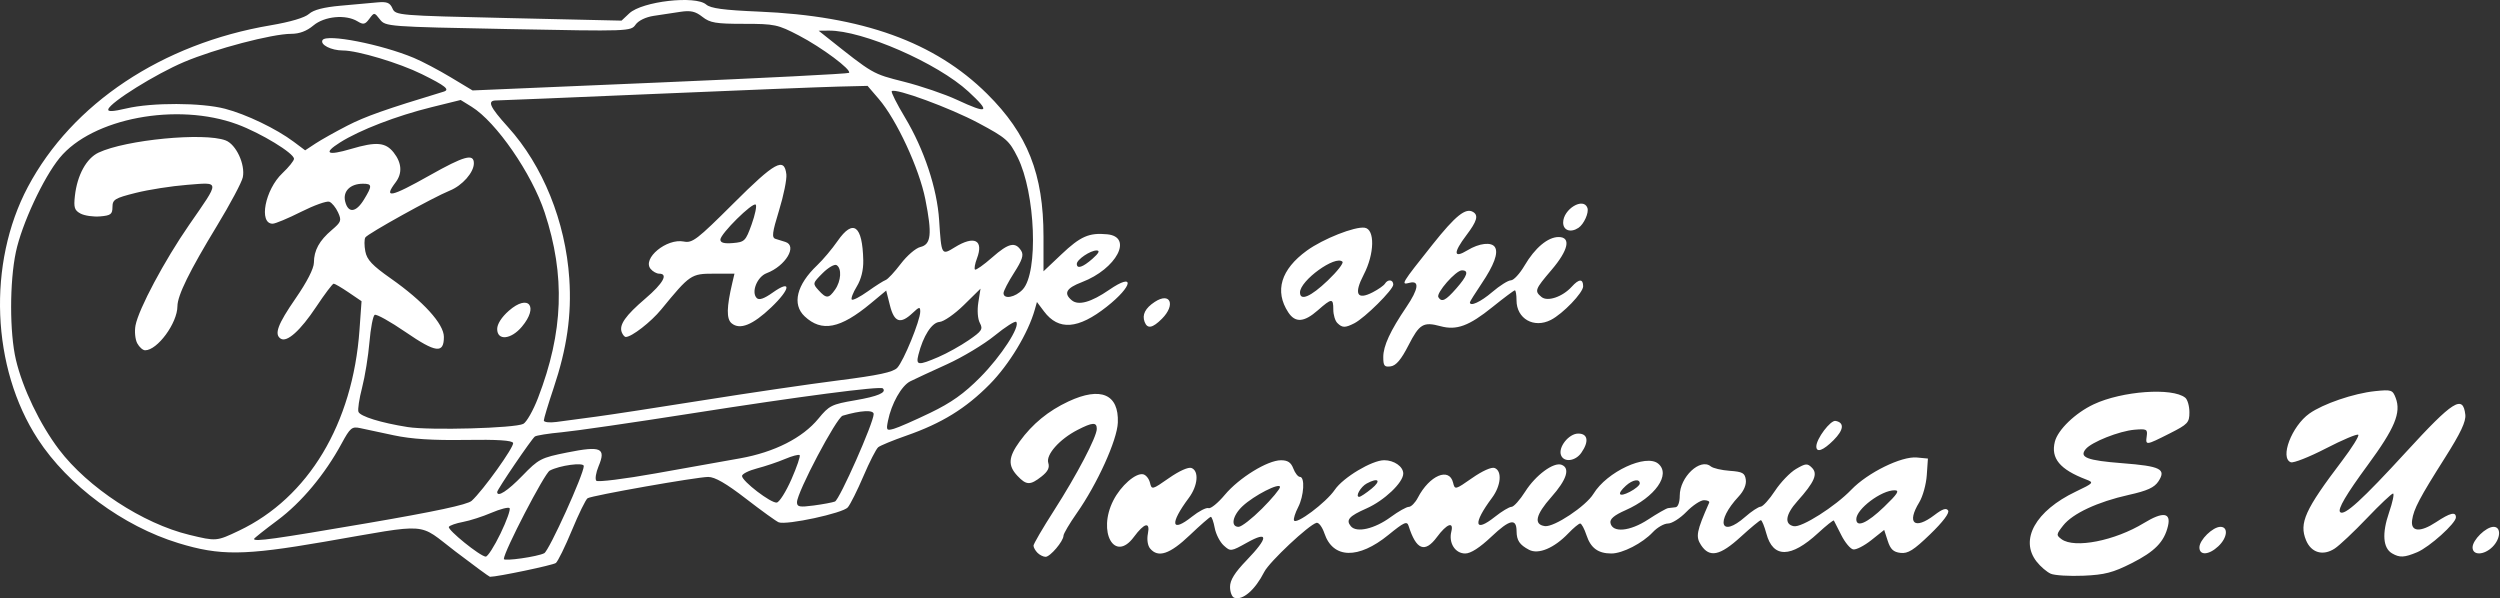 <?xml version="1.0" encoding="UTF-8" standalone="no"?>
<!-- Created with Inkscape (http://www.inkscape.org/) -->

<svg
   xmlns:dc="http://purl.org/dc/elements/1.1/"
   xmlns:cc="http://creativecommons.org/ns#"
   xmlns:rdf="http://www.w3.org/1999/02/22-rdf-syntax-ns#"
   xmlns:svg="http://www.w3.org/2000/svg"
   xmlns="http://www.w3.org/2000/svg"
   xmlns:sodipodi="http://sodipodi.sourceforge.net/DTD/sodipodi-0.dtd"
   xmlns:inkscape="http://www.inkscape.org/namespaces/inkscape"
   version="1.1"
   id="svg2"
   width="178.616"
   height="42.758"
   viewBox="0 0 178.616 42.758"
   sodipodi:docname="logo.svg"
   inkscape:version="0.92.1 r">
  <rect x="0" y="0" width="178.616" height="42.758" fill="#333333" stroke="none"/>
  <defs
     id="defs6" />
  <sodipodi:namedview
     pagecolor="#ffffff"
     bordercolor="#666666"
     borderopacity="1"
     objecttolerance="10"
     gridtolerance="10"
     guidetolerance="10"
     inkscape:pageopacity="0"
     inkscape:pageshadow="2"
     inkscape:window-width="1364"
     inkscape:window-height="734"
     id="namedview4"
     showgrid="false"
     fit-margin-top="0"
     fit-margin-left="0"
     fit-margin-right="0"
     fit-margin-bottom="0"
     inkscape:zoom="1.9589041"
     inkscape:cx="164.71376"
     inkscape:cy="76.604904"
     inkscape:window-x="0"
     inkscape:window-y="33"
     inkscape:window-maximized="0"
     inkscape:current-layer="svg2" />
  <g
     id="g4487"
     transform="matrix(0.238,0,0,0.238,-0.178,-0.201)"
     style="fill:#ffffff">
    <path
       style="fill:#ffffff"
       d="m 371.25,180.282 c -0.688,-0.247 -1.25,-1.718 -1.25,-3.271 0,-2.029 1.406,-4.282 5,-8.01 6.587,-6.834 6.624,-8.906 0.094,-5.26 -4.819,2.691 -4.943,2.706 -6.98,0.862 -1.141,-1.032 -2.358,-3.39 -2.705,-5.24 C 365.061,157.513 364.531,156 364.229,156 c -0.302,0 -3.143,2.475 -6.314,5.5 -5.992,5.715 -9.511,6.896 -11.917,3.998 -0.733,-0.883 -1.003,-2.72 -0.656,-4.456 0.738,-3.69 -1.065,-3.259 -4.219,1.007 -5.775,7.812 -10.989,-1.508 -6.15,-10.994 2.241,-4.393 6.656,-8.273 8.917,-7.837 0.838,0.161 1.768,1.296 2.067,2.522 0.534,2.19 0.635,2.165 5.725,-1.389 3.072,-2.145 5.82,-3.372 6.75,-3.015 2.31,0.887 1.911,5.34 -0.806,8.981 -5.809,7.787 -5.337,10.619 0.939,5.632 2.091,-1.662 4.332,-2.819 4.979,-2.571 0.647,0.248 2.843,-1.542 4.879,-3.979 4.271,-5.11 12.813,-10.376 16.852,-10.39 2.044,-0.007 3.025,0.649 3.725,2.491 0.523,1.375 1.412,2.5 1.975,2.5 1.559,0 1.223,5.716 -0.536,9.117 -0.858,1.66 -1.421,3.423 -1.25,3.918 0.523,1.515 9.646,-5.31 12.268,-9.177 C 403.946,144.185 412.613,139 416.262,139 c 2.996,0 5.738,1.912 5.738,4.002 0,2.699 -5.715,8.123 -11.034,10.471 -5.257,2.321 -6.263,3.464 -4.705,5.341 1.707,2.056 7.128,0.808 11.977,-2.758 2.286,-1.681 4.731,-3.056 5.433,-3.056 0.703,0 1.921,-1.238 2.708,-2.75 3.484,-6.697 9.425,-9.231 10.577,-4.511 0.534,2.19 0.635,2.165 5.725,-1.389 3.072,-2.145 5.82,-3.372 6.75,-3.015 2.31,0.887 1.911,5.34 -0.806,8.981 -5.79,7.762 -5.34,10.622 0.893,5.669 2.066,-1.642 4.304,-2.985 4.974,-2.985 0.67,0 2.517,-2.056 4.105,-4.568 3.131,-4.954 8.57,-8.965 10.928,-8.06 2.653,1.018 1.556,4.471 -3.08,9.691 -4.718,5.313 -5.367,8.235 -1.935,8.719 2.735,0.386 12.333,-5.994 14.582,-9.692 4.024,-6.616 15.784,-12.097 19.442,-9.06 3.895,3.232 -0.894,10.04 -9.844,13.993 -3.37,1.488 -4.714,2.626 -4.492,3.801 0.576,3.042 5.826,2.569 11.301,-1.017 2.75,-1.801 5.45,-3.343 6,-3.425 0.55,-0.083 1.562,-0.202 2.25,-0.265 0.73,-0.067 1.25,-1.517 1.25,-3.48 0,-5.593 6.163,-11.404 9.318,-8.786 0.672,0.558 3.238,1.157 5.702,1.333 3.834,0.273 4.528,0.659 4.814,2.677 0.208,1.468 -0.595,3.355 -2.128,5 -7.082,7.602 -5.478,12.661 1.947,6.142 1.879,-1.65 3.964,-3.025 4.632,-3.054 0.668,-0.03 2.603,-2.164 4.299,-4.743 1.696,-2.579 4.543,-5.541 6.327,-6.583 2.902,-1.695 3.403,-1.734 4.764,-0.374 1.853,1.853 0.795,4.287 -4.379,10.073 -3.569,3.99 -3.98,6.925 -1.049,7.49 2.372,0.457 12.403,-5.913 17.253,-10.955 4.935,-5.131 15.082,-10.114 19.693,-9.671 L 579.5,138.5 l -0.343,5 c -0.189,2.75 -1.201,6.403 -2.25,8.118 -3.878,6.341 -1.421,8.401 4.57,3.832 2.406,-1.835 3.551,-2.214 4.085,-1.35 0.463,0.748 -1.564,3.429 -5.382,7.119 -4.947,4.781 -6.658,5.858 -8.902,5.6 -2.136,-0.245 -3.024,-1.079 -3.841,-3.608 l -1.063,-3.289 -3.872,3.077 c -2.129,1.692 -4.576,2.942 -5.437,2.777 -0.861,-0.165 -2.465,-2.094 -3.565,-4.288 -1.1,-2.194 -2.103,-4.167 -2.23,-4.384 -0.126,-0.218 -2.267,1.482 -4.758,3.778 -8.139,7.502 -13.509,7.559 -15.501,0.162 -0.599,-2.224 -1.346,-4.044 -1.66,-4.044 -0.314,0 -3.033,2.25 -6.042,5 -6.23,5.694 -9.379,6.35 -11.915,2.48 -1.664,-2.54 -1.36,-4.125 2.438,-12.725 C 514.017,151.34 513.317,151 512.279,151 c -1.038,0 -3.414,1.575 -5.279,3.5 -1.866,1.925 -4.351,3.5 -5.522,3.5 -1.171,0 -3.22,1.169 -4.554,2.597 C 493.828,163.914 487.828,167 484.474,167 c -3.976,0 -6.198,-1.634 -7.472,-5.492 C 476.366,159.578 475.514,158 475.11,158 c -0.404,0 -2.009,1.329 -3.565,2.954 -4.252,4.438 -8.974,6.417 -11.783,4.938 -2.845,-1.498 -3.727,-2.812 -3.746,-5.583 -0.028,-3.987 -2.062,-3.555 -7.51,1.598 -3.55,3.357 -6.246,5.093 -7.91,5.093 -3.021,0 -5.024,-3.155 -4.168,-6.566 0.795,-3.167 -1.37,-2.355 -4.305,1.615 -3.636,4.917 -6.241,3.9 -8.52,-3.327 -0.481,-1.526 -1.341,-1.143 -6.06,2.701 -9.03,7.355 -16.639,7.174 -19.21,-0.456 -0.642,-1.906 -1.708,-3.336 -2.367,-3.177 -2.256,0.544 -14.154,11.706 -15.681,14.711 -2.783,5.475 -6.51,8.686 -9.034,7.782 z m 8.315,-26.716 C 382.554,150.576 385,147.642 385,147.045 c 0,-1.467 -7.804,2.523 -11.25,5.752 -3.011,2.822 -3.657,6.203 -1.185,6.203 0.861,0 4.011,-2.446 7,-5.435 z m 186.759,-0.544 c 4.095,-3.939 4.758,-4.982 3.176,-4.996 -3.972,-0.035 -11.5,5.637 -11.5,8.666 0,2.633 3.272,1.19 8.324,-3.67 z M 412.5,147.531 c 2.973,-2.437 2.049,-3.43 -1.448,-1.559 -1.855,0.993 -3.571,4.032 -2.271,4.023 0.395,-0.003 2.069,-1.112 3.719,-2.464 z m 80.5,-1.557 c 0,-1.504 -2.143,-1.154 -4.171,0.681 -2.817,2.549 -2.168,3.572 1.171,1.845 1.65,-0.853 3,-1.99 3,-2.526 z M 137.475,166.401 C 125.873,157.562 130.432,157.897 98,163.498 73.971,167.647 66.794,167.71 54.291,163.88 37.659,158.786 21.187,146.601 12.119,132.683 -1.838,111.261 -3.078,79.913 9.121,56.943 22.405,31.932 49.428,13.948 82,8.439 c 5.883,-0.995 10.262,-2.293 11.5,-3.41 1.357,-1.223 4.413,-2.019 9.5,-2.473 4.125,-0.368 9.103,-0.817 11.063,-0.996 2.856,-0.261 3.749,0.097 4.5,1.807 0.92,2.095 1.55,2.147 34.852,2.902 l 33.916,0.769 2.326,-2.185 c 3.838,-3.606 19.869,-5.448 23.079,-2.652 1.325,1.154 5.248,1.682 15.764,2.122 31.154,1.302 52.871,9.12 68.566,24.685 C 309.249,41.089 314,53.111 314,71.855 v 10.435 l 5.391,-5.099 c 5.725,-5.414 8.28,-6.535 13.721,-6.015 7.905,0.755 2.817,10.394 -7.584,14.366 -4.708,1.798 -5.572,3.346 -3.041,5.447 1.998,1.658 5.807,0.593 11.237,-3.143 7.789,-5.359 7.203,-1.206 -0.713,5.051 -8.603,6.8 -14.487,7.247 -18.855,1.431 L 312.033,91.5 l -0.645,2.297 c -1.974,7.026 -7.7,16.501 -13.553,22.424 -7.165,7.251 -14.387,11.697 -25.028,15.41 -4.018,1.402 -7.811,2.966 -8.428,3.475 -0.617,0.509 -2.609,4.406 -4.426,8.66 -1.817,4.254 -3.932,8.481 -4.701,9.393 -1.461,1.735 -18.373,5.391 -20.739,4.484 -0.708,-0.272 -5.12,-3.452 -9.805,-7.069 -5.966,-4.605 -9.37,-6.569 -11.363,-6.555 -3.499,0.024 -34.858,5.561 -36.203,6.392 -0.534,0.33 -2.648,4.645 -4.697,9.588 -2.049,4.943 -4.225,9.377 -4.835,9.854 -0.837,0.653 -17.499,4.146 -19.779,4.146 -0.21,0 -4.871,-3.42 -10.357,-7.599 z m 26.655,0.513 C 165.59,166.147 176,143.197 176,140.744 c 0,-1.184 -7.276,-0.202 -10.235,1.382 C 164.188,142.97 152,166.456 152,168.65 c 0,0.755 10.153,-0.698 12.129,-1.736 z m -13.138,-5.896 c 1.858,-3.84 3.083,-7.276 2.724,-7.636 -0.36,-0.36 -2.805,0.268 -5.435,1.396 -2.629,1.127 -6.473,2.365 -8.541,2.75 -2.069,0.385 -3.976,1.047 -4.238,1.472 -0.526,0.85 9.364,8.85 11.056,8.943 0.581,0.032 2.577,-3.084 4.435,-6.924 z M 72.5,160.145 c 20.834,-9.907 34.159,-32.11 36.166,-60.264 l 0.614,-8.619 -3.873,-2.631 C 103.278,87.184 101.256,86 100.915,86 c -0.342,0 -2.706,3.136 -5.255,6.968 -4.721,7.099 -8.74,10.718 -10.616,9.559 -2.062,-1.274 -0.956,-4.288 4.437,-12.094 3.422,-4.953 5.488,-8.991 5.5,-10.749 0.025,-3.707 1.615,-6.602 5.381,-9.801 2.817,-2.393 2.977,-2.844 1.868,-5.278 -0.667,-1.464 -1.844,-2.904 -2.615,-3.2 -0.771,-0.296 -4.589,1.067 -8.484,3.028 C 87.237,66.395 83.394,68 82.592,68 78.331,68 80.311,57.755 85.522,52.84 87.435,51.036 89,49.089 89,48.514 89,46.834 79.059,40.788 72,38.175 53.948,31.492 28.436,36.31 18.653,48.248 13.749,54.233 7.285,68.133 5.515,76.5 c -1.903,8.998 -1.9,24.244 0.007,32.332 2.028,8.603 7.201,19.382 12.928,26.941 8.666,11.437 25.179,22.255 39.116,25.626 8.135,1.968 8.167,1.965 14.934,-1.253 z M 41.944,103.895 c -0.62,-1.158 -0.853,-3.563 -0.519,-5.345 0.923,-4.918 8.711,-19.524 16.106,-30.205 9.364,-13.524 9.401,-12.79 -0.612,-12.011 -4.63,0.36 -11.563,1.445 -15.407,2.41 -6.313,1.586 -6.99,1.997 -7,4.256 -0.01,2.159 -0.517,2.542 -3.719,2.808 -2.039,0.169 -4.68,-0.213 -5.869,-0.849 -1.826,-0.977 -2.088,-1.807 -1.689,-5.348 0.7,-6.211 3.452,-11.236 7.093,-12.951 8.202,-3.864 31.699,-6.121 38.156,-3.666 3.133,1.191 5.93,7.189 5.156,11.058 -0.296,1.48 -3.777,8.021 -7.735,14.536 C 57.613,82.234 54.024,89.537 54.01,92.79 53.988,97.839 47.998,106 44.313,106 c -0.683,0 -1.749,-0.947 -2.369,-2.105 z m 68.92,54.029 c 20.556,-3.521 30.199,-5.584 31.474,-6.735 3.386,-3.055 12.816,-16.226 12.436,-17.368 -0.26,-0.781 -4.682,-1.062 -14.336,-0.912 -9.745,0.152 -16.221,-0.266 -21.449,-1.383 -4.119,-0.88 -8.699,-1.859 -10.177,-2.176 -2.419,-0.518 -2.968,-0.058 -5.5,4.617 -5.025,9.278 -12.081,17.725 -19.272,23.072 C 80.168,159.919 77,162.438 77,162.637 c 0,0.891 6.099,0.042 33.864,-4.714 z m 140.526,-6.52 c 1.382,-0.53 11.664,-23.753 11.629,-26.265 -0.018,-1.315 -3.846,-1.113 -9.3,0.492 C 251.86,126.177 240,148.639 240,151.613 c 0,1.395 0.759,1.544 5.012,0.979 2.757,-0.366 5.627,-0.901 6.378,-1.189 z m -13.061,-6.67 c 1.634,-3.722 2.748,-6.99 2.474,-7.263 -0.273,-0.273 -2.253,0.249 -4.4,1.16 -2.147,0.911 -5.929,2.184 -8.404,2.828 -2.475,0.644 -4.5,1.665 -4.5,2.268 0,1.565 8.718,8.24 10.429,7.985 0.786,-0.117 2.766,-3.258 4.4,-6.979 z m -80.781,-1.062 c 4.907,-5.066 5.57,-5.411 13.462,-6.993 10.174,-2.041 11.723,-1.368 9.439,4.098 -0.822,1.968 -1.129,3.944 -0.681,4.392 0.448,0.448 8.446,-0.546 17.773,-2.21 9.327,-1.663 20.751,-3.7 25.386,-4.527 10.295,-1.837 18.765,-6.13 23.504,-11.914 3.22,-3.929 3.97,-4.304 11.043,-5.514 6.809,-1.165 9.53,-2.333 8.3,-3.563 -0.755,-0.755 -24.946,2.411 -57.514,7.525 -17.469,2.743 -34.983,5.284 -38.921,5.646 -3.938,0.362 -7.549,0.935 -8.024,1.273 C 160.348,132.574 150,147.794 150,148.53 c 0,1.718 3.128,-0.295 7.548,-4.858 z m 0.303,-15.592 c 0.981,-0.525 2.964,-4.02 4.407,-7.767 7.626,-19.808 8.235,-36.756 1.999,-55.665 -3.859,-11.702 -14.559,-27.199 -21.921,-31.749 l -3.297,-2.038 -8.769,2.168 c -10.509,2.598 -21.525,6.845 -27.439,10.578 -5.203,3.284 -3.872,4.077 3.28,1.953 7.581,-2.251 10.385,-2.016 12.817,1.075 2.436,3.097 2.648,6.222 0.604,8.924 -3.779,4.997 -1.523,4.541 10.192,-2.059 C 140.145,47.629 143,46.847 143,49.865 c 0,2.743 -3.464,6.675 -7.216,8.191 -4.985,2.014 -24.654,12.925 -25.361,14.069 -0.342,0.553 -0.345,2.438 -0.007,4.19 0.485,2.516 2.086,4.218 7.62,8.103 C 127.829,91.294 134,98.086 134,101.989 c 0,5.091 -2.398,4.787 -11.498,-1.458 -4.598,-3.155 -8.774,-5.48 -9.281,-5.167 -0.507,0.313 -1.212,3.997 -1.566,8.187 -0.354,4.189 -1.348,10.335 -2.209,13.657 -0.861,3.322 -1.354,6.589 -1.097,7.261 0.528,1.375 6.737,3.297 14.769,4.573 6.639,1.054 32.293,0.344 34.732,-0.961 z M 150,99.604 c 0,-1.487 1.328,-3.563 3.499,-5.469 5.902,-5.182 9.054,-1.323 3.912,4.789 C 154.146,102.803 150,103.184 150,99.604 Z m 130,25.175 c 6.345,-3.063 10.155,-5.774 15.027,-10.691 6.285,-6.343 12.095,-15.299 10.778,-16.615 -0.349,-0.349 -3.26,1.507 -6.47,4.124 -3.21,2.617 -9.661,6.493 -14.336,8.612 -4.675,2.119 -9.625,4.417 -11,5.106 -2.622,1.315 -5.651,6.69 -6.686,11.863 -0.568,2.841 -0.445,3.005 1.788,2.377 1.319,-0.37 6.223,-2.52 10.898,-4.777 z m -100.5,1.172 c 4.4,-0.588 19.026,-2.828 32.501,-4.978 13.476,-2.151 31.686,-4.822 40.468,-5.937 12.037,-1.528 16.377,-2.458 17.632,-3.781 C 272.002,109.252 277,97.045 277,94.405 c 0,-1.551 -0.268,-1.502 -2.314,0.421 -3.648,3.427 -5.499,2.802 -6.781,-2.292 l -1.125,-4.467 -4.64,3.854 c -9.164,7.613 -14.719,8.702 -19.842,3.889 -3.854,-3.62 -2.415,-9.481 3.763,-15.336 1.726,-1.636 4.483,-4.912 6.125,-7.281 4.701,-6.778 7.486,-4.68 7.71,5.807 0.062,2.916 -0.626,5.684 -1.954,7.863 -1.128,1.85 -1.8,3.613 -1.495,3.918 0.306,0.306 2.467,-0.805 4.804,-2.467 2.337,-1.662 4.76,-3.201 5.385,-3.418 0.625,-0.218 2.659,-2.403 4.52,-4.855 1.861,-2.453 4.5,-4.721 5.863,-5.04 3.26,-0.762 3.586,-3.856 1.508,-14.332 -1.835,-9.254 -8.622,-23.89 -13.961,-30.106 l -3.381,-3.937 -8.843,0.217 C 247.479,26.962 222.8,27.946 197.5,29.028 c -25.3,1.082 -46.788,1.969 -47.75,1.97 -2.86,0.003 -2.046,1.86 3.502,7.991 10.47,11.57 17.254,28.35 18.398,45.51 0.726,10.893 -0.704,20.88 -4.697,32.798 -1.624,4.849 -2.953,9.245 -2.953,9.77 0,0.526 1.684,0.729 3.75,0.452 2.062,-0.276 7.35,-0.983 11.75,-1.571 z m 7.892,-25.372 c -0.848,-2.21 1.107,-4.995 7.097,-10.113 C 199.838,85.895 201.441,83 198.622,83 c -0.758,0 -1.908,-0.64 -2.557,-1.422 -2.601,-3.134 4.809,-9.254 9.958,-8.224 2.582,0.516 3.983,-0.56 14.923,-11.464 12.48,-12.439 15.254,-13.961 15.864,-8.703 0.17,1.469 -0.813,6.328 -2.186,10.797 -2.074,6.753 -2.253,8.202 -1.06,8.571 0.79,0.244 2.111,0.655 2.936,0.913 3.719,1.162 0.086,7.229 -5.623,9.392 -2.858,1.083 -4.696,5.72 -2.956,7.461 0.709,0.709 2.211,0.193 4.803,-1.651 5.707,-4.06 5.408,-1.147 -0.457,4.447 -5.541,5.286 -9.407,6.842 -11.887,4.784 C 218.793,96.584 218.852,93.105 220.585,85.75 L 221.233,83 h -6.215 c -6.796,0 -7.171,0.255 -15.763,10.736 C 196.154,97.518 190.376,102 188.601,102 c -0.365,0 -0.909,-0.64 -1.209,-1.422 z m 38.988,-32.359 c 1.041,-2.904 1.596,-5.577 1.233,-5.94 C 226.741,61.408 217,71.038 217,72.773 c 0,0.946 1.117,1.255 3.744,1.038 3.531,-0.293 3.851,-0.611 5.636,-5.591 z m 56.085,39.795 c 2.547,-1.092 6.638,-3.366 9.09,-5.053 3.956,-2.722 4.333,-3.302 3.345,-5.148 -0.653,-1.221 -0.843,-3.782 -0.46,-6.197 L 295.094,87.5 l -4.998,4.913 c -2.749,2.702 -6.032,4.985 -7.297,5.073 -2.33,0.161 -4.932,4.209 -6.358,9.891 -0.795,3.169 -0.062,3.246 6.024,0.637 z m -31.022,-20.237 c 1.811,-2.586 2.043,-6.359 0.451,-7.343 -0.608,-0.376 -2.494,0.705 -4.191,2.401 -3.021,3.021 -3.047,3.127 -1.239,5.125 2.341,2.586 3.058,2.56 4.979,-0.183 z M 307.757,87.75 c 4.762,-5.088 3.841,-28.959 -1.532,-39.696 -2.521,-5.038 -3.4,-5.807 -11.725,-10.26 -8.498,-4.545 -25.013,-10.614 -26.052,-9.575 -0.263,0.263 1.522,3.809 3.965,7.879 5.741,9.564 9.641,21.291 10.261,30.853 0.686,10.585 0.696,10.601 4.694,8.13 5.893,-3.642 8.761,-2.181 6.645,3.385 -0.588,1.546 -0.851,3.029 -0.584,3.296 0.267,0.266 2.612,-1.388 5.212,-3.677 4.89,-4.305 6.907,-4.757 8.678,-1.946 0.794,1.261 0.299,2.782 -2.143,6.588 C 303.429,85.448 302,88.198 302,88.838 c 0,1.959 3.53,1.292 5.757,-1.088 z m 20.937,-9.218 c 1.91,-1.68 2.318,-2.478 1.278,-2.5 C 328.105,75.993 324,78.759 324,80.057 c 0,1.619 1.777,1.041 4.694,-1.525 z M 110.011,60.75 c 2.535,-4.158 2.495,-4.75 -0.32,-4.75 -3.812,0 -6.087,2.286 -5.32,5.344 0.901,3.59 3.238,3.344 5.639,-0.594 z M 105,38.574 c 5.408,-2.783 11.465,-4.921 28.917,-10.21 1.993,-0.604 0.582,-1.741 -6.524,-5.256 C 120.627,19.76 108.094,16 103.704,16 100.173,16 96.732,14.242 97.58,12.871 98.785,10.92 115.184,14.125 125,18.229 c 2.475,1.035 7.449,3.655 11.054,5.823 l 6.554,3.941 56.256,-2.39 c 30.941,-1.315 56.478,-2.613 56.75,-2.885 0.886,-0.886 -8.143,-7.62 -15.032,-11.211 C 234.228,8.194 233.312,8 224.062,8 215.626,8 213.9,7.709 211.598,5.898 c -2.104,-1.655 -3.514,-1.974 -6.635,-1.5 -2.18,0.331 -5.771,0.875 -7.981,1.208 -2.395,0.362 -4.594,1.429 -5.443,2.642 -1.405,2.006 -1.941,2.025 -38.232,1.32 C 117.106,8.865 116.472,8.818 114.8,6.677 113.108,4.51 113.093,4.509 111.611,6.5 110.34,8.207 109.822,8.317 108.074,7.25 104.546,5.096 98.146,5.699 94.818,8.5 92.83,10.173 90.631,11 88.173,11.001 82.446,11.003 65.376,15.49 56,19.457 47.468,23.067 33.907,31.519 33.26,33.629 c -0.245,0.8 1.34,0.732 5.447,-0.234 7.675,-1.806 22.474,-1.759 29.59,0.095 6.362,1.657 15.409,6.006 20.629,9.917 l 3.426,2.567 3.074,-2.027 C 97.117,42.831 101.425,40.413 105,38.574 Z M 291.5,28.363 C 282.209,19.775 259.644,9.922 249.52,10.033 l -3.02,0.033 2.158,1.717 c 14.398,11.456 13.906,11.171 23.478,13.602 5.15,1.308 12.289,3.743 15.864,5.411 9.433,4.401 10.266,3.822 3.5,-2.432 z M 616.388,173.08 c -1.162,-0.503 -3.074,-2.137 -4.25,-3.632 -5.177,-6.581 -0.328,-15.258 11.748,-21.023 5.392,-2.574 5.515,-2.718 3.114,-3.636 -7.893,-3.019 -10.651,-6.347 -9.398,-11.341 0.902,-3.595 6.139,-8.637 11.674,-11.238 8.504,-3.997 23.623,-5.084 27.473,-1.974 0.688,0.555 1.25,2.523 1.25,4.373 0,3.106 -0.457,3.594 -5.971,6.378 -7.15,3.609 -7.238,3.619 -6.841,0.764 0.286,-2.057 -0.031,-2.22 -3.687,-1.906 -4.576,0.394 -12.865,3.685 -14.626,5.808 -2.061,2.483 0.376,3.422 11.025,4.246 11.476,0.889 13.209,1.762 10.8,5.439 -1.223,1.866 -3.315,2.823 -8.899,4.068 -9.363,2.088 -16.862,5.586 -19.693,9.186 -2.107,2.679 -2.135,2.915 -0.48,4.125 3.895,2.848 15.991,0.466 24.739,-4.872 5.694,-3.474 8.163,-3.161 7.195,0.915 -1.133,4.767 -3.942,7.64 -10.911,11.16 -5.613,2.834 -8.085,3.475 -14.46,3.747 -4.229,0.181 -8.64,-0.083 -9.802,-0.586 z M 312.2,166.8 c -0.66,-0.66 -1.2,-1.629 -1.2,-2.152 0,-0.524 2.765,-5.264 6.145,-10.533 C 324.014,143.404 330,131.98 330,129.581 c 0,-2.067 -1.276,-1.994 -5.79,0.327 -5.41,2.783 -9.548,7.452 -8.772,9.897 0.455,1.433 -0.118,2.584 -2.038,4.094 -3.399,2.674 -4.545,2.64 -7.226,-0.214 -2.905,-3.092 -2.74,-5.605 0.677,-10.321 3.811,-5.261 8.593,-9.181 14.649,-12.01 9.691,-4.526 15.149,-2.185 14.819,6.356 -0.203,5.249 -6.162,18.397 -12.311,27.163 C 321.803,158.016 320,161.069 320,161.659 320,163.296 316.015,168 314.627,168 313.952,168 312.86,167.46 312.2,166.8 Z m 406.628,0.164 c -2.729,-1.592 -3.056,-5.989 -0.91,-12.227 1.086,-3.155 1.627,-5.737 1.203,-5.737 -0.424,0 -3.949,3.332 -7.835,7.404 -3.885,4.072 -8.236,8.172 -9.668,9.11 -3.515,2.303 -7.045,1.285 -8.605,-2.482 -2.139,-5.164 -0.317,-9.191 10.772,-23.798 3.034,-3.996 5.242,-7.539 4.908,-7.874 -0.334,-0.334 -4.707,1.51 -9.717,4.097 -5.01,2.588 -9.755,4.457 -10.543,4.155 -3.363,-1.291 0.276,-10.846 5.565,-14.612 4.102,-2.921 13.342,-6.076 19.724,-6.736 4.909,-0.507 5.281,-0.385 6.2,2.03 1.686,4.434 -0.25,9.087 -8.391,20.162 -6.479,8.814 -9.11,13.297 -8.286,14.121 1.239,1.239 6.619,-3.669 19.836,-18.092 14.088,-15.374 17.046,-17.238 17.741,-11.179 0.237,2.07 -1.373,5.484 -6.133,13 -7.607,12.011 -9.356,15.332 -9.834,18.668 -0.506,3.53 2.409,3.778 7.194,0.611 4.255,-2.816 5.952,-3.224 5.952,-1.432 0,1.779 -7.944,8.924 -11.639,10.468 -3.852,1.61 -5.251,1.673 -7.533,0.341 z M 661,165.174 c 0,-2.244 4.019,-6.174 6.314,-6.174 2.439,0 2.085,3.276 -0.629,5.826 C 663.851,167.489 661,167.663 661,165.174 Z m 82,0 c 0,-2.244 4.019,-6.174 6.314,-6.174 2.337,0 2.151,3.534 -0.314,6 -2.548,2.548 -6,2.648 -6,0.174 z M 469.359,137.492 C 468.442,135.105 471.708,131 474.523,131 c 2.919,0 3.298,2.382 0.92,5.777 -1.781,2.543 -5.228,2.948 -6.085,0.715 z M 546,134.868 c 0,-2.31 4.262,-7.964 5.781,-7.67 2.711,0.526 2.478,2.696 -0.622,5.797 C 548.057,136.097 546,136.844 546,134.868 Z M 416,108.03 c 0,-3.341 2.089,-7.862 6.943,-15.03 3.673,-5.423 4.008,-8.062 0.922,-7.255 -2.707,0.708 -2.454,0.288 6.916,-11.483 6.944,-8.723 9.975,-11.149 12.21,-9.768 1.642,1.015 1.131,2.771 -2.019,6.934 -4.031,5.328 -3.922,7.122 0.278,4.561 3.559,-2.17 7.263,-2.587 8.285,-0.932 1.061,1.717 -0.284,5.37 -4.025,10.929 C 443.579,88.854 442,91.381 442,91.6 c 0,1.382 3.231,-0.107 6.729,-3.1 2.249,-1.925 4.762,-3.5 5.585,-3.5 0.823,0 2.663,-1.992 4.09,-4.427 C 461.515,75.264 465.411,72 468.635,72 c 3.806,0 2.96,3.923 -2.135,9.891 -4.981,5.836 -5.159,6.317 -3.001,8.108 1.803,1.496 6.325,-0.043 9.084,-3.091 C 474.749,84.514 476,84.474 476,86.797 c 0,1.918 -6.061,8.23 -9.684,10.085 C 461.206,99.498 456,96.53 456,91 c 0,-1.65 -0.223,-3 -0.495,-3 -0.272,0 -3.306,2.265 -6.742,5.034 -7.031,5.666 -10.755,7.037 -15.569,5.735 -5.158,-1.395 -6.339,-0.692 -9.625,5.731 -2.19,4.281 -3.714,6.091 -5.319,6.319 -1.919,0.273 -2.25,-0.137 -2.25,-2.79 z M 437.896,87.465 C 441.271,83.621 441.778,82 439.604,82 c -1.824,0 -7.821,6.84 -7.067,8.06 0.999,1.616 2.154,1.056 5.359,-2.595 z M 344.362,97.5 c -0.83,-2.163 0.171,-4.148 3.041,-6.028 4.685,-3.069 6.348,0.868 2.143,5.073 -2.814,2.814 -4.361,3.099 -5.184,0.955 z M 402.2,97.8 c -0.66,-0.66 -1.2,-2.46 -1.2,-4 0,-3.517 -0.441,-3.498 -4.653,0.2 -4.126,3.623 -6.774,3.804 -8.87,0.606 -4.181,-6.381 -2.22,-12.882 5.595,-18.543 4.865,-3.524 14.373,-7.285 17.343,-6.861 3.118,0.445 2.972,7.831 -0.277,14.074 -3.026,5.816 -2.045,7.76 2.683,5.316 1.678,-0.868 3.332,-2.031 3.674,-2.585 0.884,-1.43 2.504,-1.249 2.504,0.28 0,1.518 -8.533,9.987 -11.684,11.597 C 404.543,99.3 403.686,99.286 402.2,97.8 Z m -2.886,-12.727 c 2.841,-2.71 4.837,-5.255 4.436,-5.656 C 401.675,77.341 391,85.059 391,88.635 c 0,2.674 3.225,1.293 8.314,-3.562 z M 470,67.655 c 0,-4.03 6.094,-7.717 7.282,-4.405 0.511,1.425 -1.041,4.89 -2.681,5.985 C 472.255,70.801 470,70.027 470,67.655 Z"
       id="path4489"
       inkscape:connector-curvature="0" />
  </g>
</svg>
